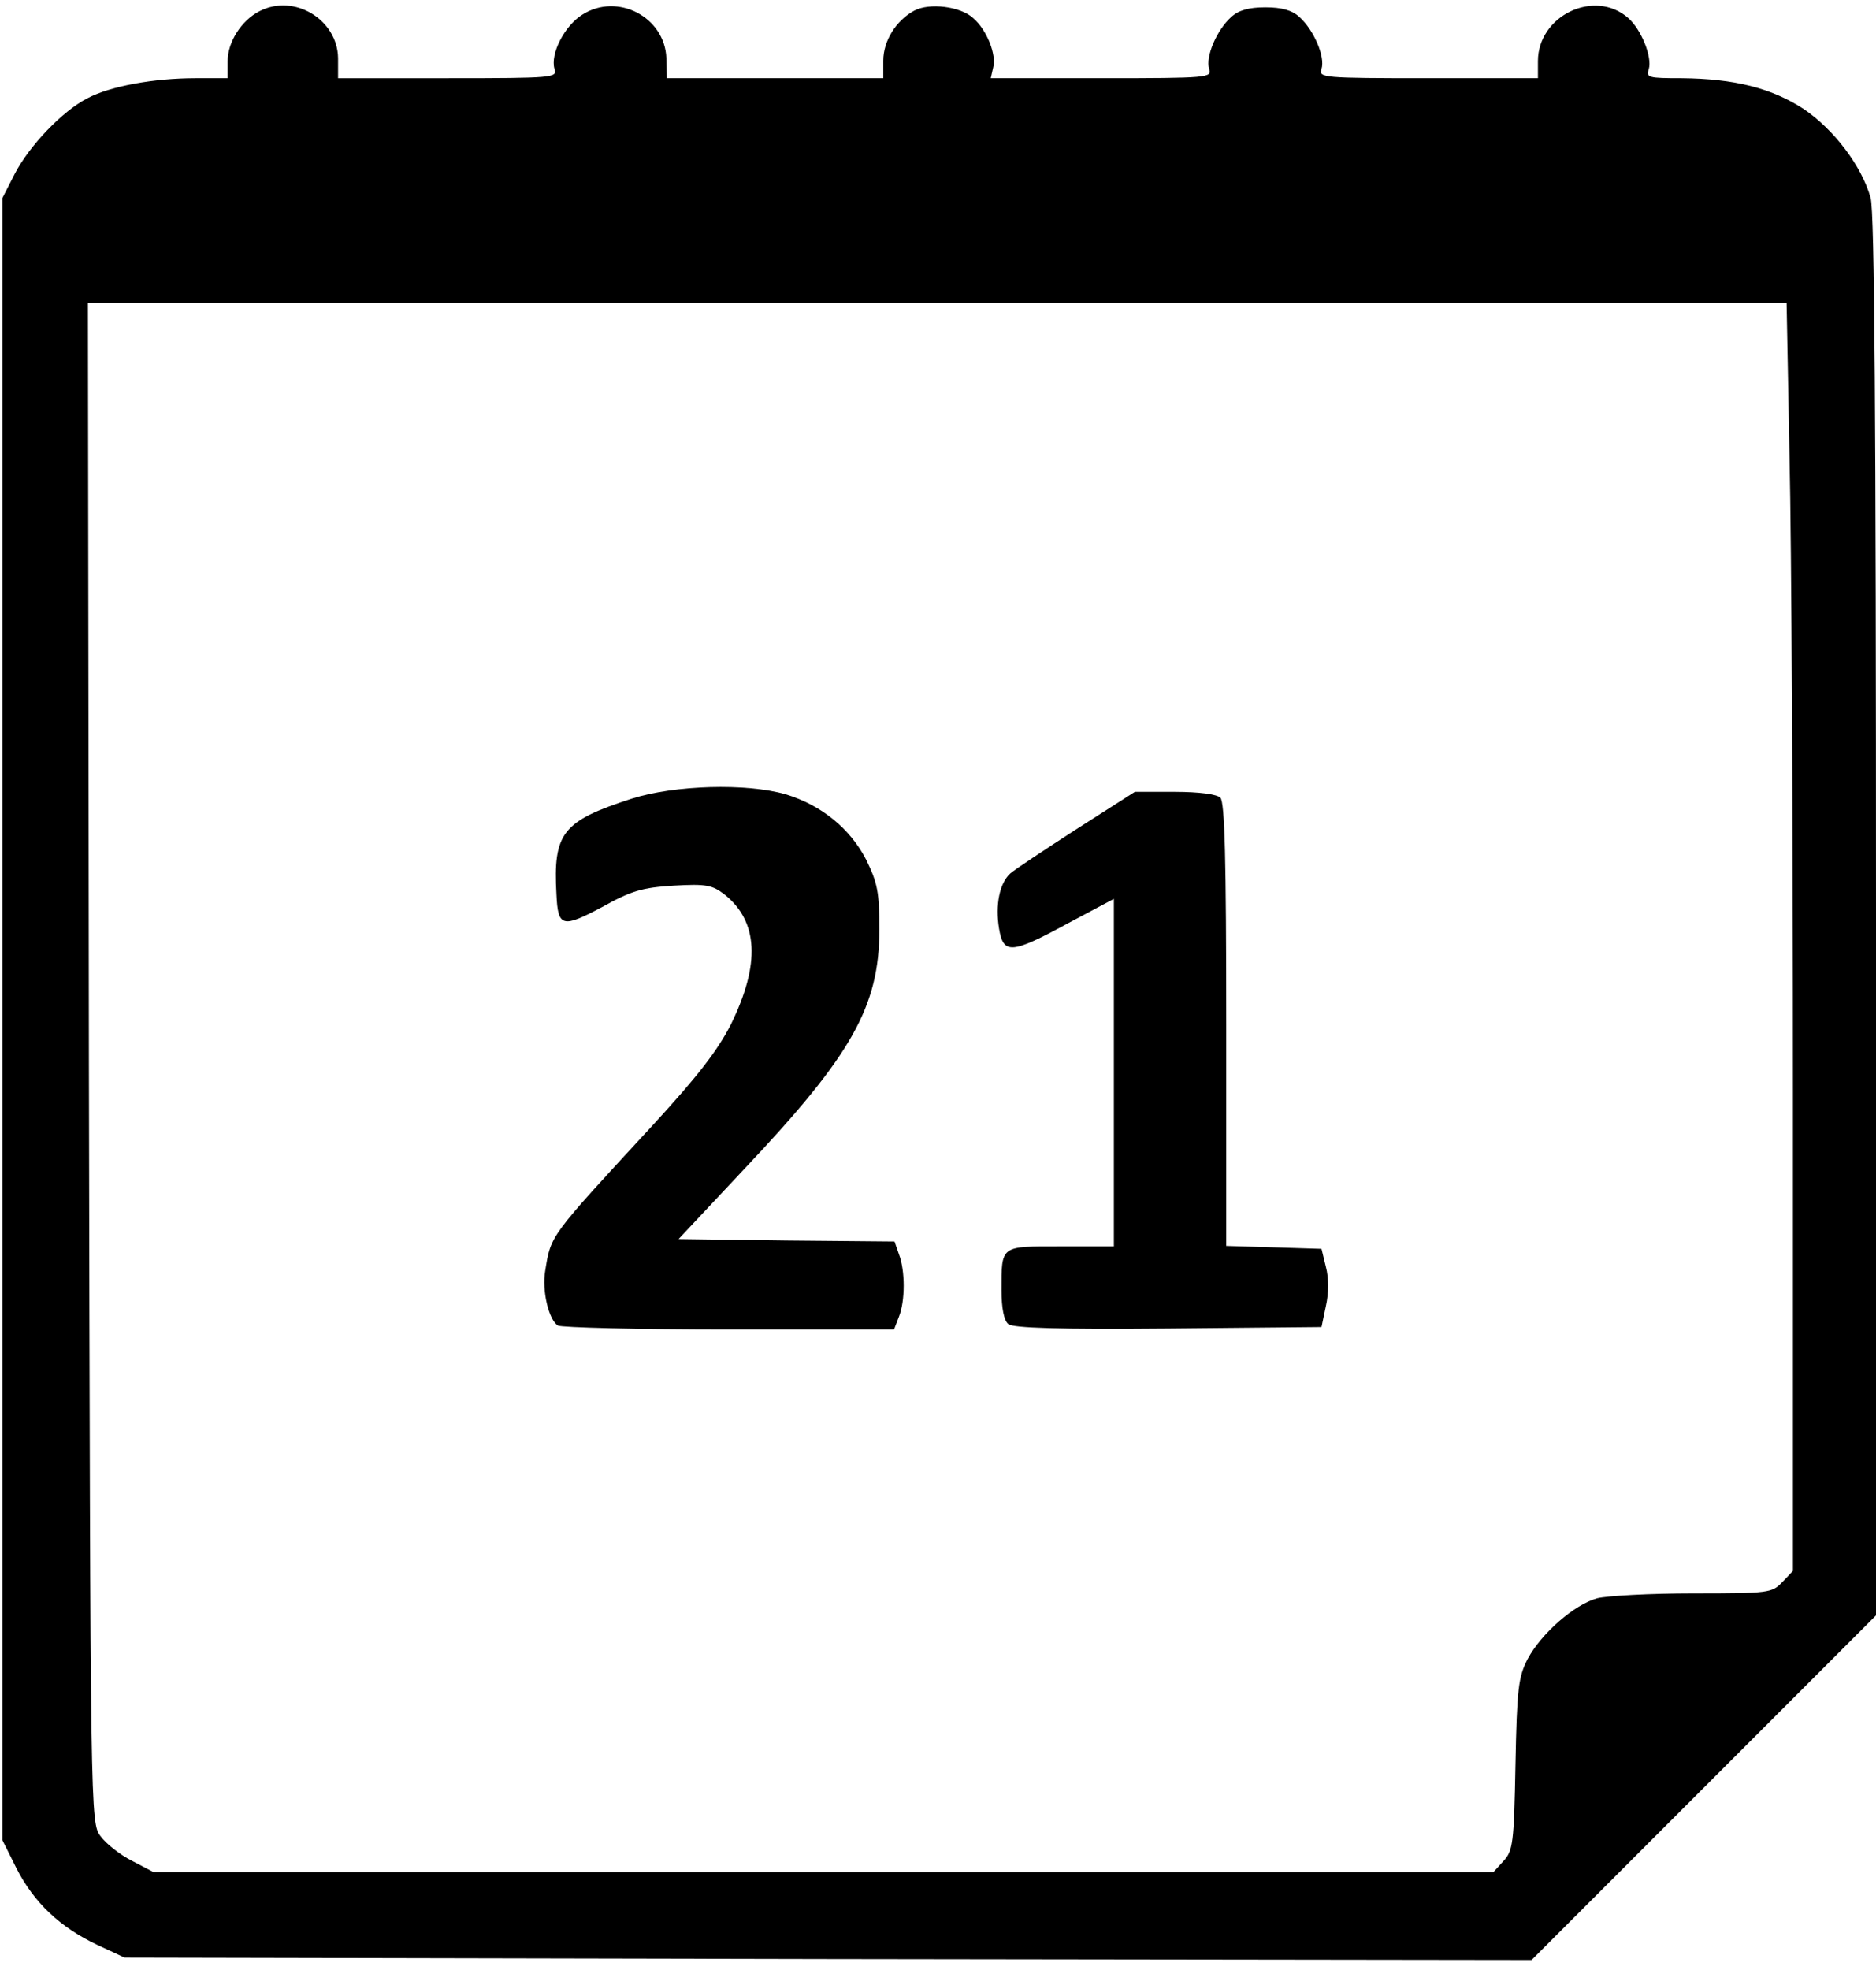 <?xml version="1.0" standalone="no"?>
<!DOCTYPE svg PUBLIC "-//W3C//DTD SVG 20010904//EN"
 "http://www.w3.org/TR/2001/REC-SVG-20010904/DTD/svg10.dtd">
<svg version="1.0" xmlns="http://www.w3.org/2000/svg"
 width="384pt" height="403pt" viewBox="0 0 384 403"
 preserveAspectRatio="xMidYMid meet">
<g transform="translate(0,403) scale(0.1,-0.1)"
fill="#000000" stroke="none">
<path d="M531 4007 c-37 -19 -65 -63 -65 -102 l0 -35 -66 0 c-84 0 -174 -16
-221 -41 -51 -26 -119 -97 -149 -155 l-25 -49 0 -1680 0 -1680 29 -58 c36 -70
89 -120 165 -156 l56 -26 1440 -3 1440 -2 352 352 353 353 0 1430 c0 1016 -3
1442 -11 1470 -18 65 -75 140 -137 182 -66 43 -142 62 -250 63 -68 0 -73 1
-67 19 7 24 -15 80 -42 104 -69 61 -185 5 -185 -88 l0 -35 -225 0 c-217 0
-224 1 -218 19 8 25 -16 80 -45 106 -15 14 -36 20 -70 20 -34 0 -55 -6 -70
-20 -29 -26 -53 -81 -45 -106 6 -18 -1 -19 -220 -19 l-227 0 5 22 c7 26 -13
77 -41 101 -26 24 -90 32 -121 15 -37 -20 -63 -62 -63 -102 l0 -36 -222 0
-221 0 -1 41 c-3 84 -100 135 -172 89 -37 -23 -66 -81 -57 -111 6 -18 -1 -19
-218 -19 l-225 0 0 41 c-1 79 -90 133 -161 96z m3132 -914 c4 -174 7 -757 7
-1296 l0 -981 -22 -23 c-21 -22 -27 -23 -182 -23 -89 0 -177 -5 -197 -10 -47
-13 -114 -72 -142 -124 -19 -37 -22 -60 -25 -216 -3 -161 -5 -177 -25 -198
l-20 -22 -1372 0 -1371 0 -44 23 c-24 12 -53 35 -64 50 -21 28 -21 32 -24
1583 l-2 1554 1738 0 1739 0 6 -317z"/>
<path d="M1293 2396 c-142 -46 -161 -70 -154 -196 3 -67 12 -69 93 -26 61 34
83 40 147 44 67 4 79 1 104 -18 69 -55 74 -142 13 -266 -27 -53 -68 -106 -158
-204 -215 -233 -210 -226 -222 -300 -7 -40 7 -100 26 -112 7 -4 165 -8 351 -8
l337 0 10 26 c13 32 13 95 0 128 l-9 26 -221 2 -221 3 136 145 c219 232 275
331 275 489 0 76 -4 95 -27 142 -33 64 -92 112 -165 134 -80 23 -227 19 -315
-9z"/>
<path d="M2204 2334 c-65 -42 -127 -83 -136 -91 -22 -20 -31 -64 -23 -113 9
-53 25 -52 141 11 l94 50 0 -355 0 -356 -109 0 c-124 0 -121 3 -121 -90 0 -36
5 -62 14 -69 9 -8 104 -11 327 -9 l314 3 9 43 c6 26 6 58 0 80 l-9 37 -97 3
-98 3 0 452 c0 339 -3 456 -12 465 -7 7 -43 12 -93 12 l-82 0 -119 -76z"/>
</g>
</svg>
